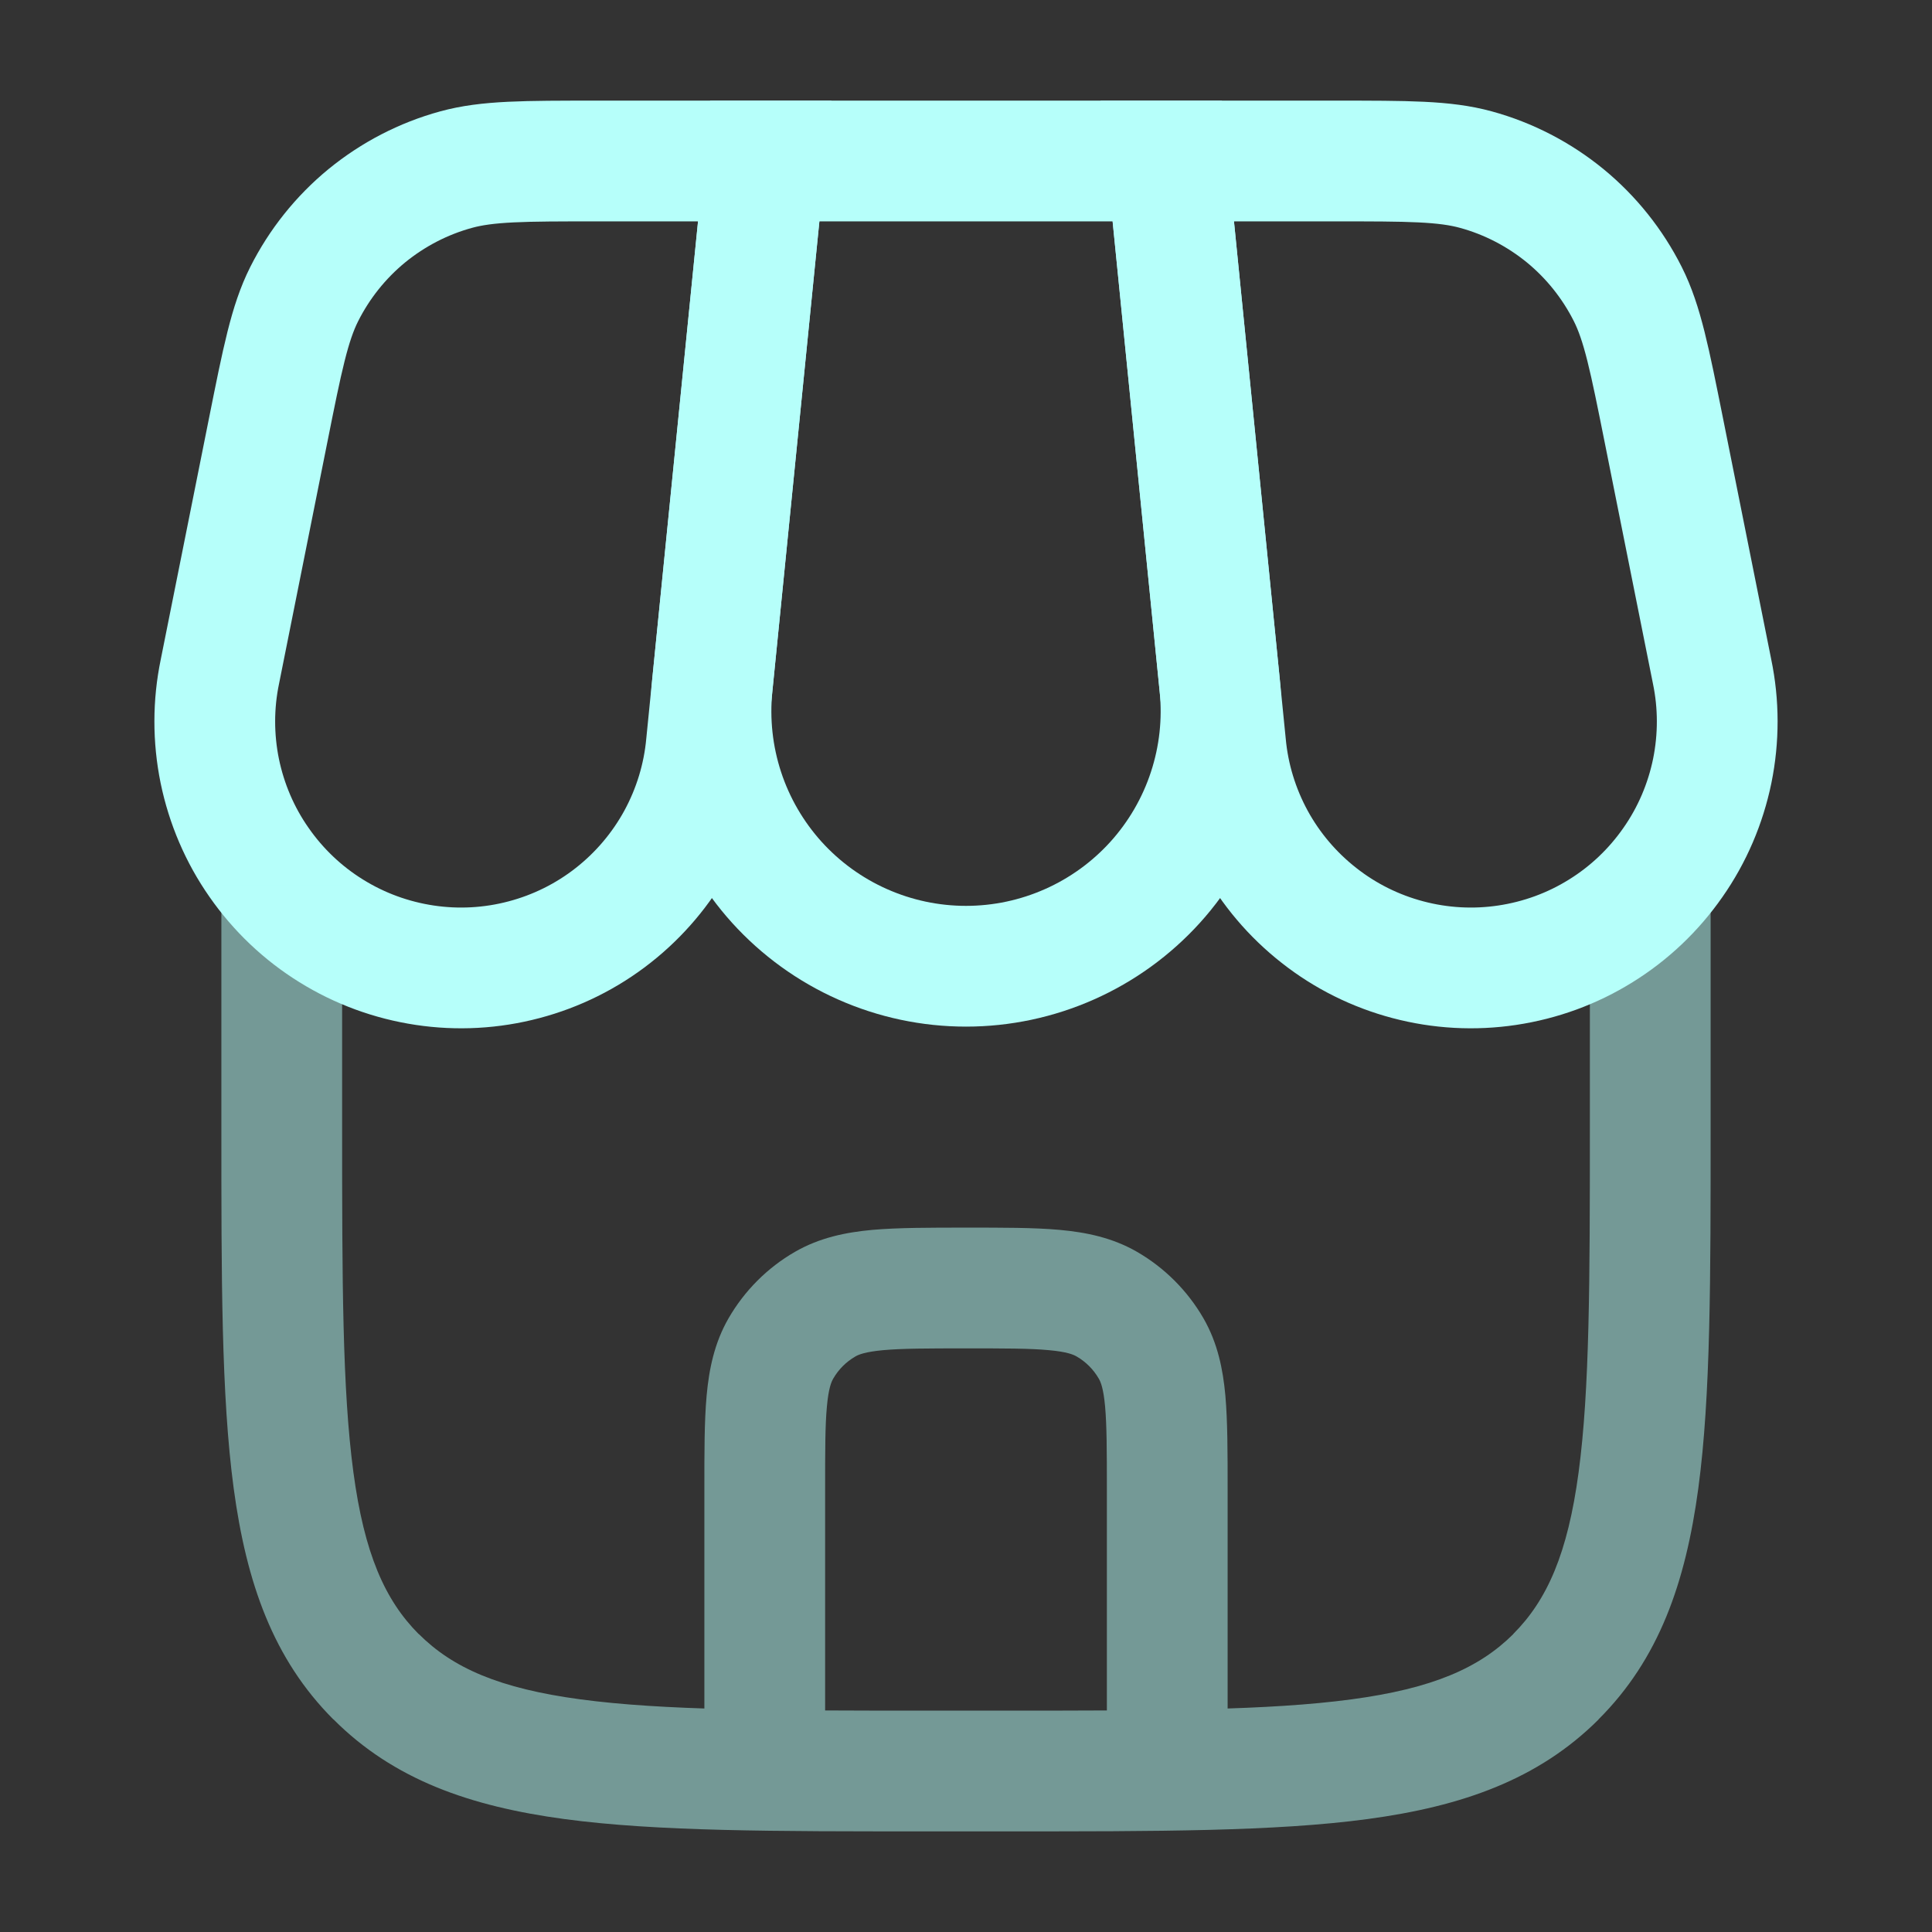<svg width="24" height="24" viewBox="0 0 24 24" fill="none" xmlns="http://www.w3.org/2000/svg">
<rect x="0" y="0" width="24" height="24" fill="#333333" stroke="none"/>
<g id="solar:shop-line-duotone">
<g id="Group">
<path id="Vector" d="M9.5 2H14.5L15.152 8.517C15.197 8.958 15.148 9.403 15.01 9.823C14.872 10.244 14.647 10.631 14.35 10.96C14.053 11.288 13.69 11.551 13.286 11.73C12.881 11.91 12.443 12.003 12 12.003C11.557 12.003 11.119 11.91 10.714 11.73C10.31 11.551 9.947 11.288 9.65 10.96C9.353 10.631 9.128 10.244 8.99 9.823C8.852 9.403 8.804 8.958 8.848 8.517L9.5 2Z" stroke="#B6FFFA" stroke-width="1.5"/>
<path id="Vector_2" d="M3.33 5.351C3.508 4.461 3.597 4.016 3.778 3.655C3.967 3.279 4.232 2.947 4.557 2.68C4.883 2.414 5.26 2.218 5.666 2.107C6.056 2 6.51 2 7.418 2H9.5L8.775 9.245C8.737 9.66 8.614 10.062 8.415 10.428C8.216 10.793 7.944 11.114 7.617 11.371C7.289 11.629 6.912 11.816 6.51 11.922C6.107 12.029 5.687 12.052 5.275 11.99C4.863 11.928 4.469 11.784 4.115 11.564C3.761 11.345 3.456 11.055 3.218 10.713C2.979 10.372 2.814 9.985 2.73 9.577C2.647 9.169 2.647 8.749 2.732 8.341L3.33 5.351ZM20.67 5.351C20.492 4.461 20.403 4.016 20.222 3.655C20.033 3.279 19.768 2.947 19.443 2.68C19.117 2.414 18.74 2.218 18.334 2.107C17.944 2 17.49 2 16.582 2H14.5L15.225 9.245C15.263 9.66 15.386 10.062 15.585 10.428C15.784 10.793 16.056 11.114 16.384 11.371C16.711 11.629 17.088 11.816 17.49 11.922C17.893 12.029 18.313 12.052 18.725 11.99C19.137 11.928 19.532 11.784 19.885 11.564C20.239 11.345 20.544 11.055 20.782 10.713C21.021 10.372 21.186 9.985 21.27 9.577C21.353 9.169 21.353 8.749 21.268 8.341L20.67 5.351Z" stroke="#B6FFFA" stroke-width="1.5"/>
<path id="Vector_3" opacity="0.5" d="M8.75 21.5C8.75 21.699 8.829 21.89 8.97 22.03C9.11 22.171 9.301 22.25 9.5 22.25C9.699 22.25 9.89 22.171 10.03 22.03C10.171 21.89 10.25 21.699 10.25 21.5H8.75ZM13.75 21.5C13.75 21.699 13.829 21.89 13.97 22.03C14.11 22.171 14.301 22.25 14.5 22.25C14.699 22.25 14.89 22.171 15.03 22.03C15.171 21.89 15.25 21.699 15.25 21.5H13.75ZM12.5 21.25H11.5V22.75H12.5V21.25ZM4.25 14V11H2.75V14H4.25ZM19.75 11V14H21.25V11H19.75ZM11.5 21.25C9.593 21.25 8.239 21.248 7.21 21.11C6.205 20.975 5.625 20.721 5.202 20.298L4.142 21.358C4.89 22.108 5.839 22.439 7.011 22.597C8.161 22.752 9.636 22.75 11.5 22.75V21.25ZM2.75 14C2.75 15.864 2.748 17.338 2.903 18.489C3.061 19.661 3.393 20.61 4.141 21.359L5.201 20.299C4.779 19.875 4.525 19.295 4.39 18.289C4.252 17.262 4.25 15.907 4.25 14H2.75ZM12.5 22.75C14.364 22.75 15.838 22.752 16.989 22.597C18.161 22.439 19.11 22.107 19.859 21.359L18.799 20.299C18.375 20.721 17.795 20.975 16.789 21.11C15.761 21.248 14.407 21.25 12.5 21.25V22.75ZM19.75 14C19.75 15.907 19.748 17.262 19.61 18.29C19.475 19.295 19.221 19.875 18.798 20.298L19.858 21.358C20.608 20.61 20.939 19.661 21.097 18.489C21.252 17.339 21.25 15.864 21.25 14H19.75ZM10.25 21.5V18.5H8.75V21.5H10.25ZM13.75 18.5V21.5H15.25V18.5H13.75ZM12 16.75C12.481 16.75 12.792 16.75 13.027 16.772C13.252 16.792 13.334 16.827 13.375 16.851L14.125 15.551C13.818 15.374 13.492 15.308 13.163 15.278C12.843 15.249 12.453 15.25 12 15.25V16.75ZM15.25 18.5C15.25 18.047 15.25 17.656 15.222 17.337C15.192 17.008 15.126 16.682 14.949 16.375L13.649 17.125C13.673 17.165 13.708 17.248 13.728 17.473C13.749 17.708 13.75 18.019 13.75 18.5H15.25ZM13.375 16.851C13.489 16.917 13.583 17.011 13.649 17.125L14.949 16.375C14.751 16.033 14.467 15.749 14.125 15.551L13.375 16.851ZM10.25 18.5C10.25 18.019 10.25 17.708 10.272 17.473C10.292 17.248 10.327 17.166 10.351 17.125L9.051 16.375C8.874 16.682 8.808 17.008 8.778 17.337C8.749 17.657 8.75 18.047 8.75 18.5H10.25ZM12 15.25C11.547 15.25 11.156 15.25 10.837 15.278C10.508 15.308 10.182 15.374 9.875 15.551L10.625 16.851C10.665 16.827 10.748 16.793 10.973 16.772C11.208 16.751 11.519 16.75 12 16.75V15.25ZM10.351 17.125C10.417 17.011 10.511 16.917 10.625 16.851L9.875 15.551C9.533 15.748 9.249 16.033 9.051 16.375L10.351 17.125Z" fill="#B6FFFA"/>
</g>
</g>
</svg>
